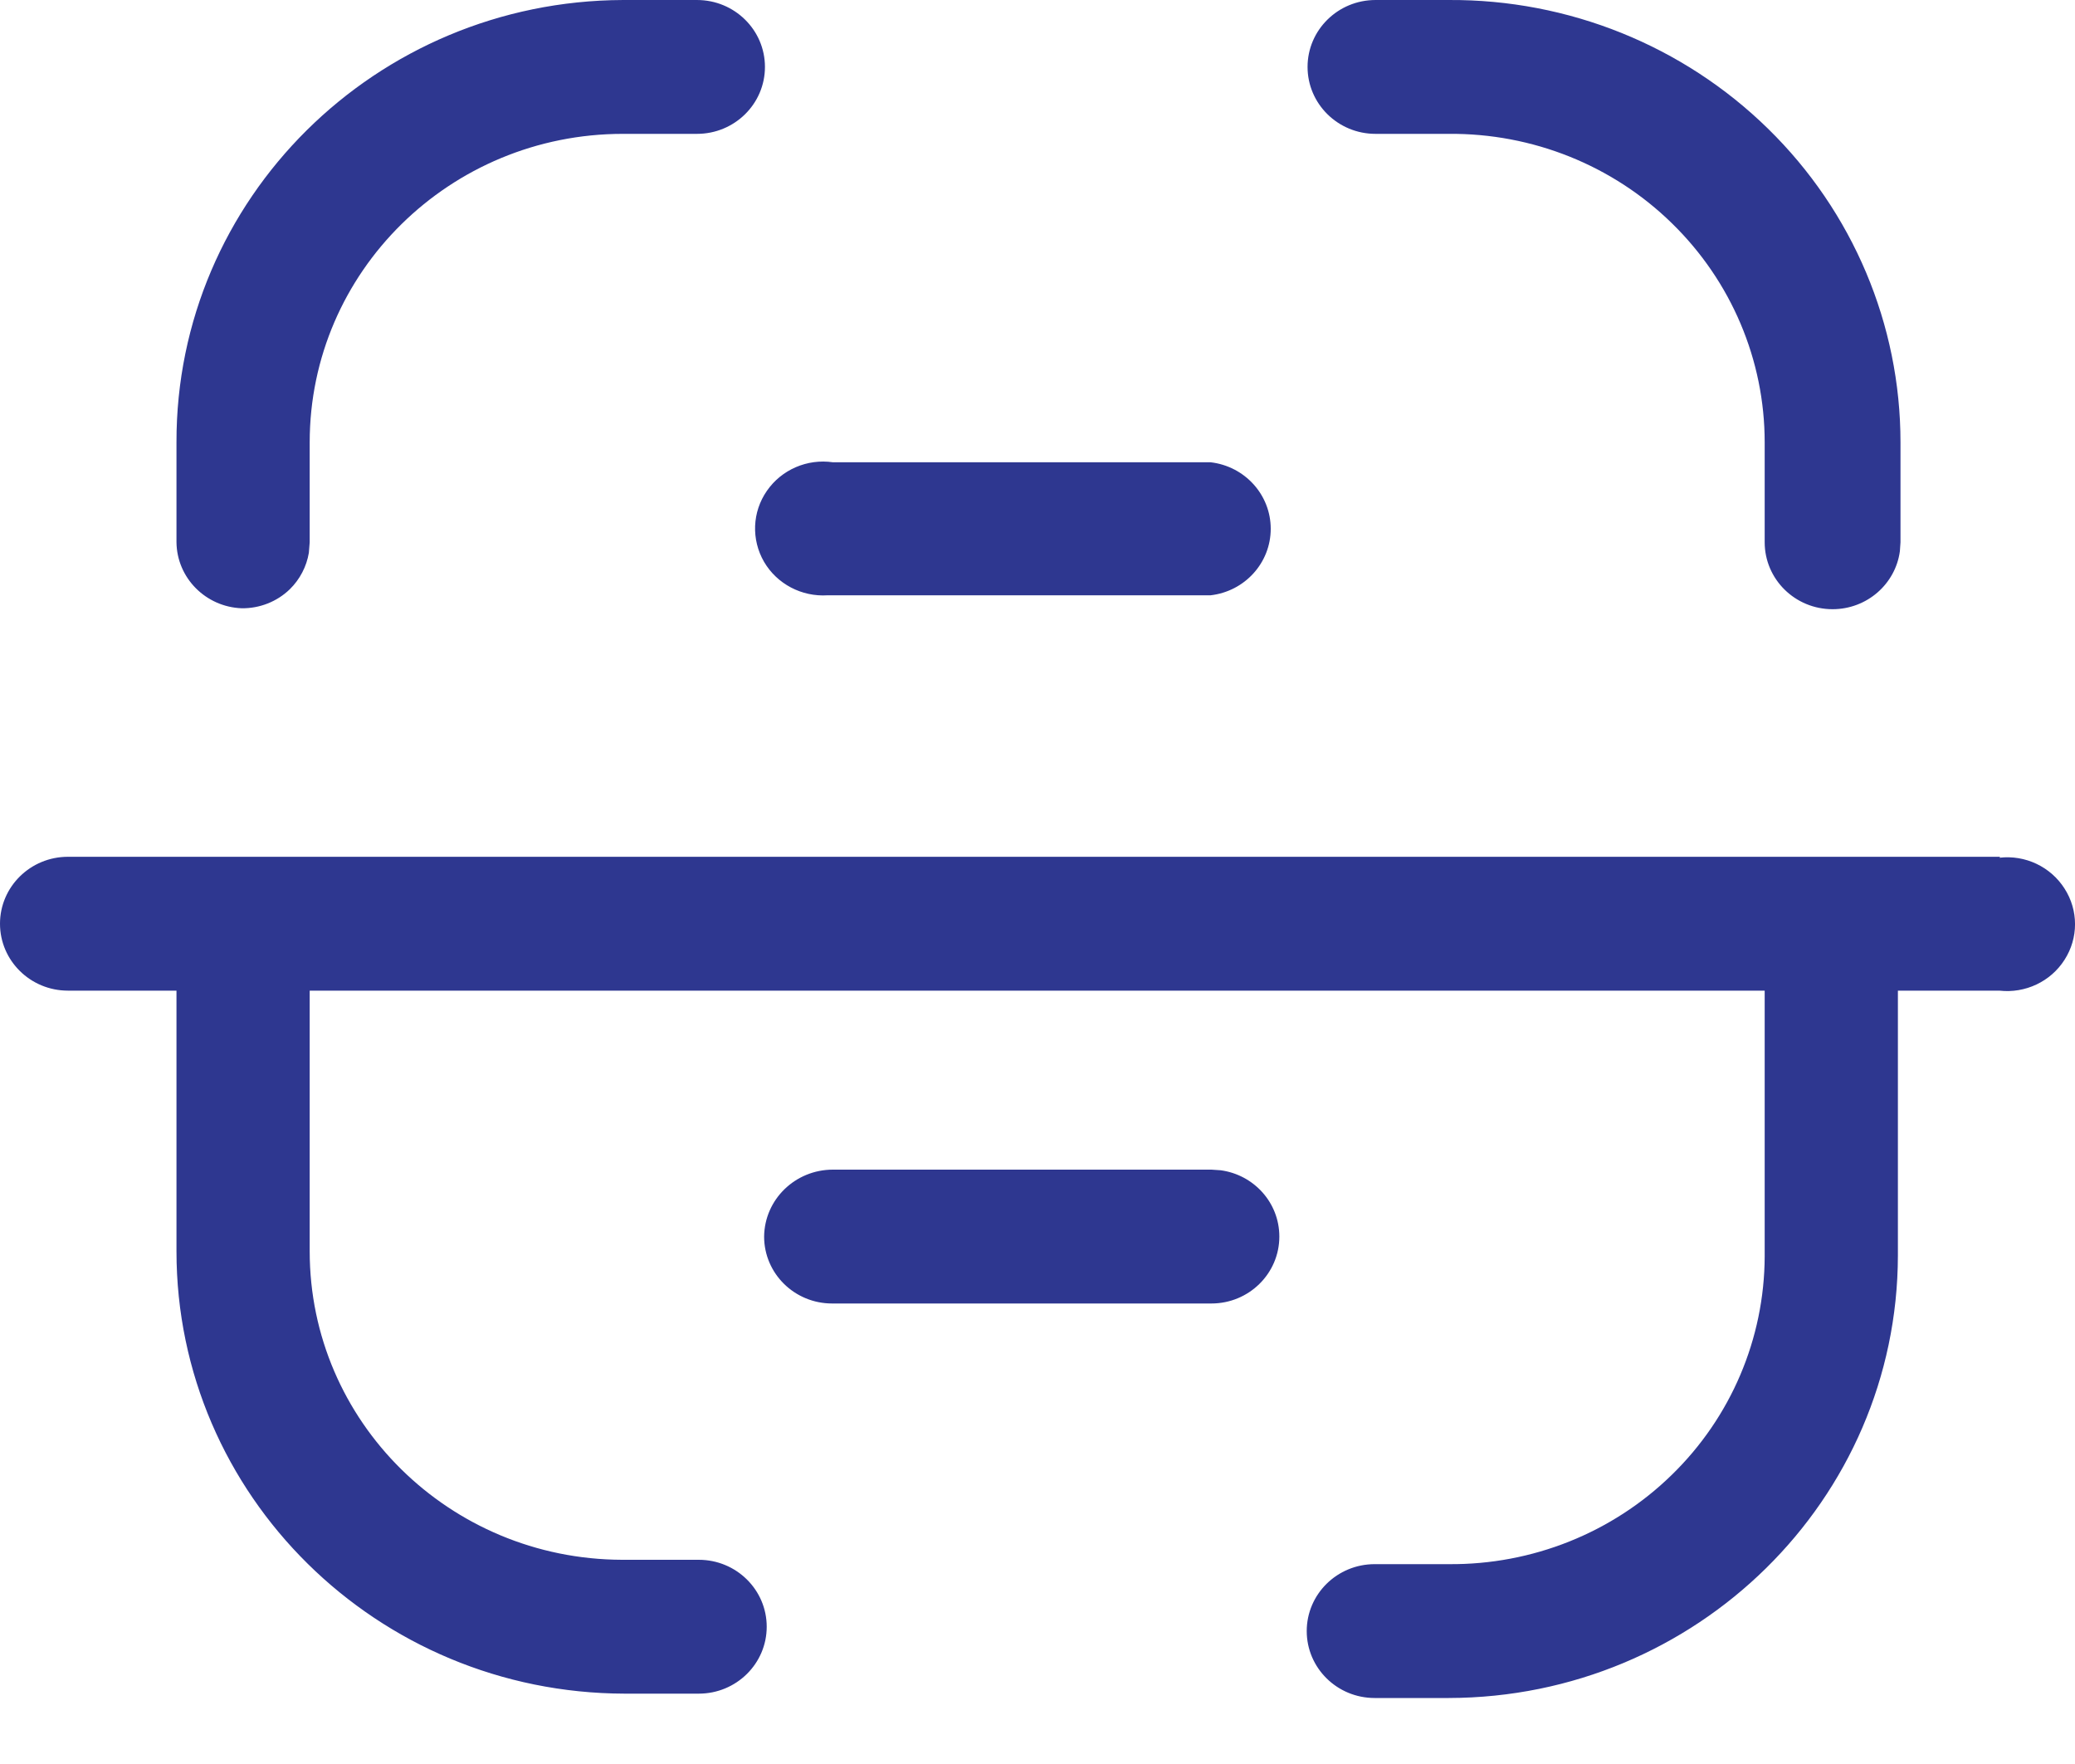<svg xmlns="http://www.w3.org/2000/svg" width="20" height="17" viewBox="0 0 20 17" fill="none">
  <path d="M19.279 8.257L19.271 8.266C19.521 8.237 19.765 8.353 19.899 8.563C20.034 8.773 20.034 9.04 19.899 9.25C19.765 9.46 19.521 9.575 19.271 9.547H18.293V12.101C18.288 14.453 16.353 16.359 13.964 16.364H13.25C12.888 16.364 12.595 16.075 12.595 15.719C12.595 15.363 12.888 15.074 13.25 15.074H13.964C14.768 15.081 15.541 14.772 16.112 14.215C16.684 13.659 17.006 12.901 17.009 12.109V9.547H2.985V12.059C2.985 13.698 4.331 15.027 5.996 15.032H6.735C7.097 15.032 7.39 15.321 7.39 15.677C7.39 16.033 7.097 16.322 6.735 16.322H6.021C3.634 16.317 1.701 14.41 1.701 12.059V9.547H0.655C0.293 9.547 0 9.258 0 8.902C0 8.546 0.293 8.257 0.655 8.257H19.279ZM11.676 11.272L11.765 11.278C12.085 11.321 12.331 11.59 12.331 11.917C12.331 12.273 12.038 12.562 11.676 12.562H8.02C7.658 12.562 7.365 12.273 7.365 11.917C7.369 11.559 7.665 11.272 8.028 11.272H11.676ZM13.964 7.41418e-05C15.117 -0.007 16.224 0.44 17.041 1.24C17.859 2.04 18.318 3.128 18.318 4.263V5.226L18.312 5.313C18.269 5.628 17.995 5.871 17.663 5.871C17.302 5.871 17.009 5.582 17.009 5.226V4.263C17.009 3.47 16.687 2.71 16.115 2.152C15.544 1.593 14.769 1.283 13.964 1.29H13.258C12.896 1.29 12.603 1.001 12.603 0.645C12.603 0.289 12.896 7.41418e-05 13.258 7.41418e-05H13.964ZM6.718 7.41418e-05C7.08 7.41418e-05 7.373 0.289 7.373 0.645C7.373 1.001 7.08 1.29 6.718 1.29H6.004C4.337 1.29 2.985 2.621 2.985 4.263V5.226L2.977 5.327C2.955 5.459 2.891 5.583 2.793 5.679C2.67 5.798 2.503 5.864 2.33 5.862C1.982 5.849 1.705 5.569 1.701 5.226V4.263C1.696 1.916 3.621 0.009 6.004 7.41418e-05H6.718ZM8.028 4.455H11.668C11.998 4.493 12.248 4.768 12.248 5.096C12.248 5.424 11.998 5.699 11.668 5.737H7.977C7.727 5.753 7.489 5.628 7.364 5.414C7.24 5.199 7.25 4.934 7.392 4.73C7.533 4.526 7.78 4.419 8.028 4.455Z" fill="#2E3790"/>
</svg>